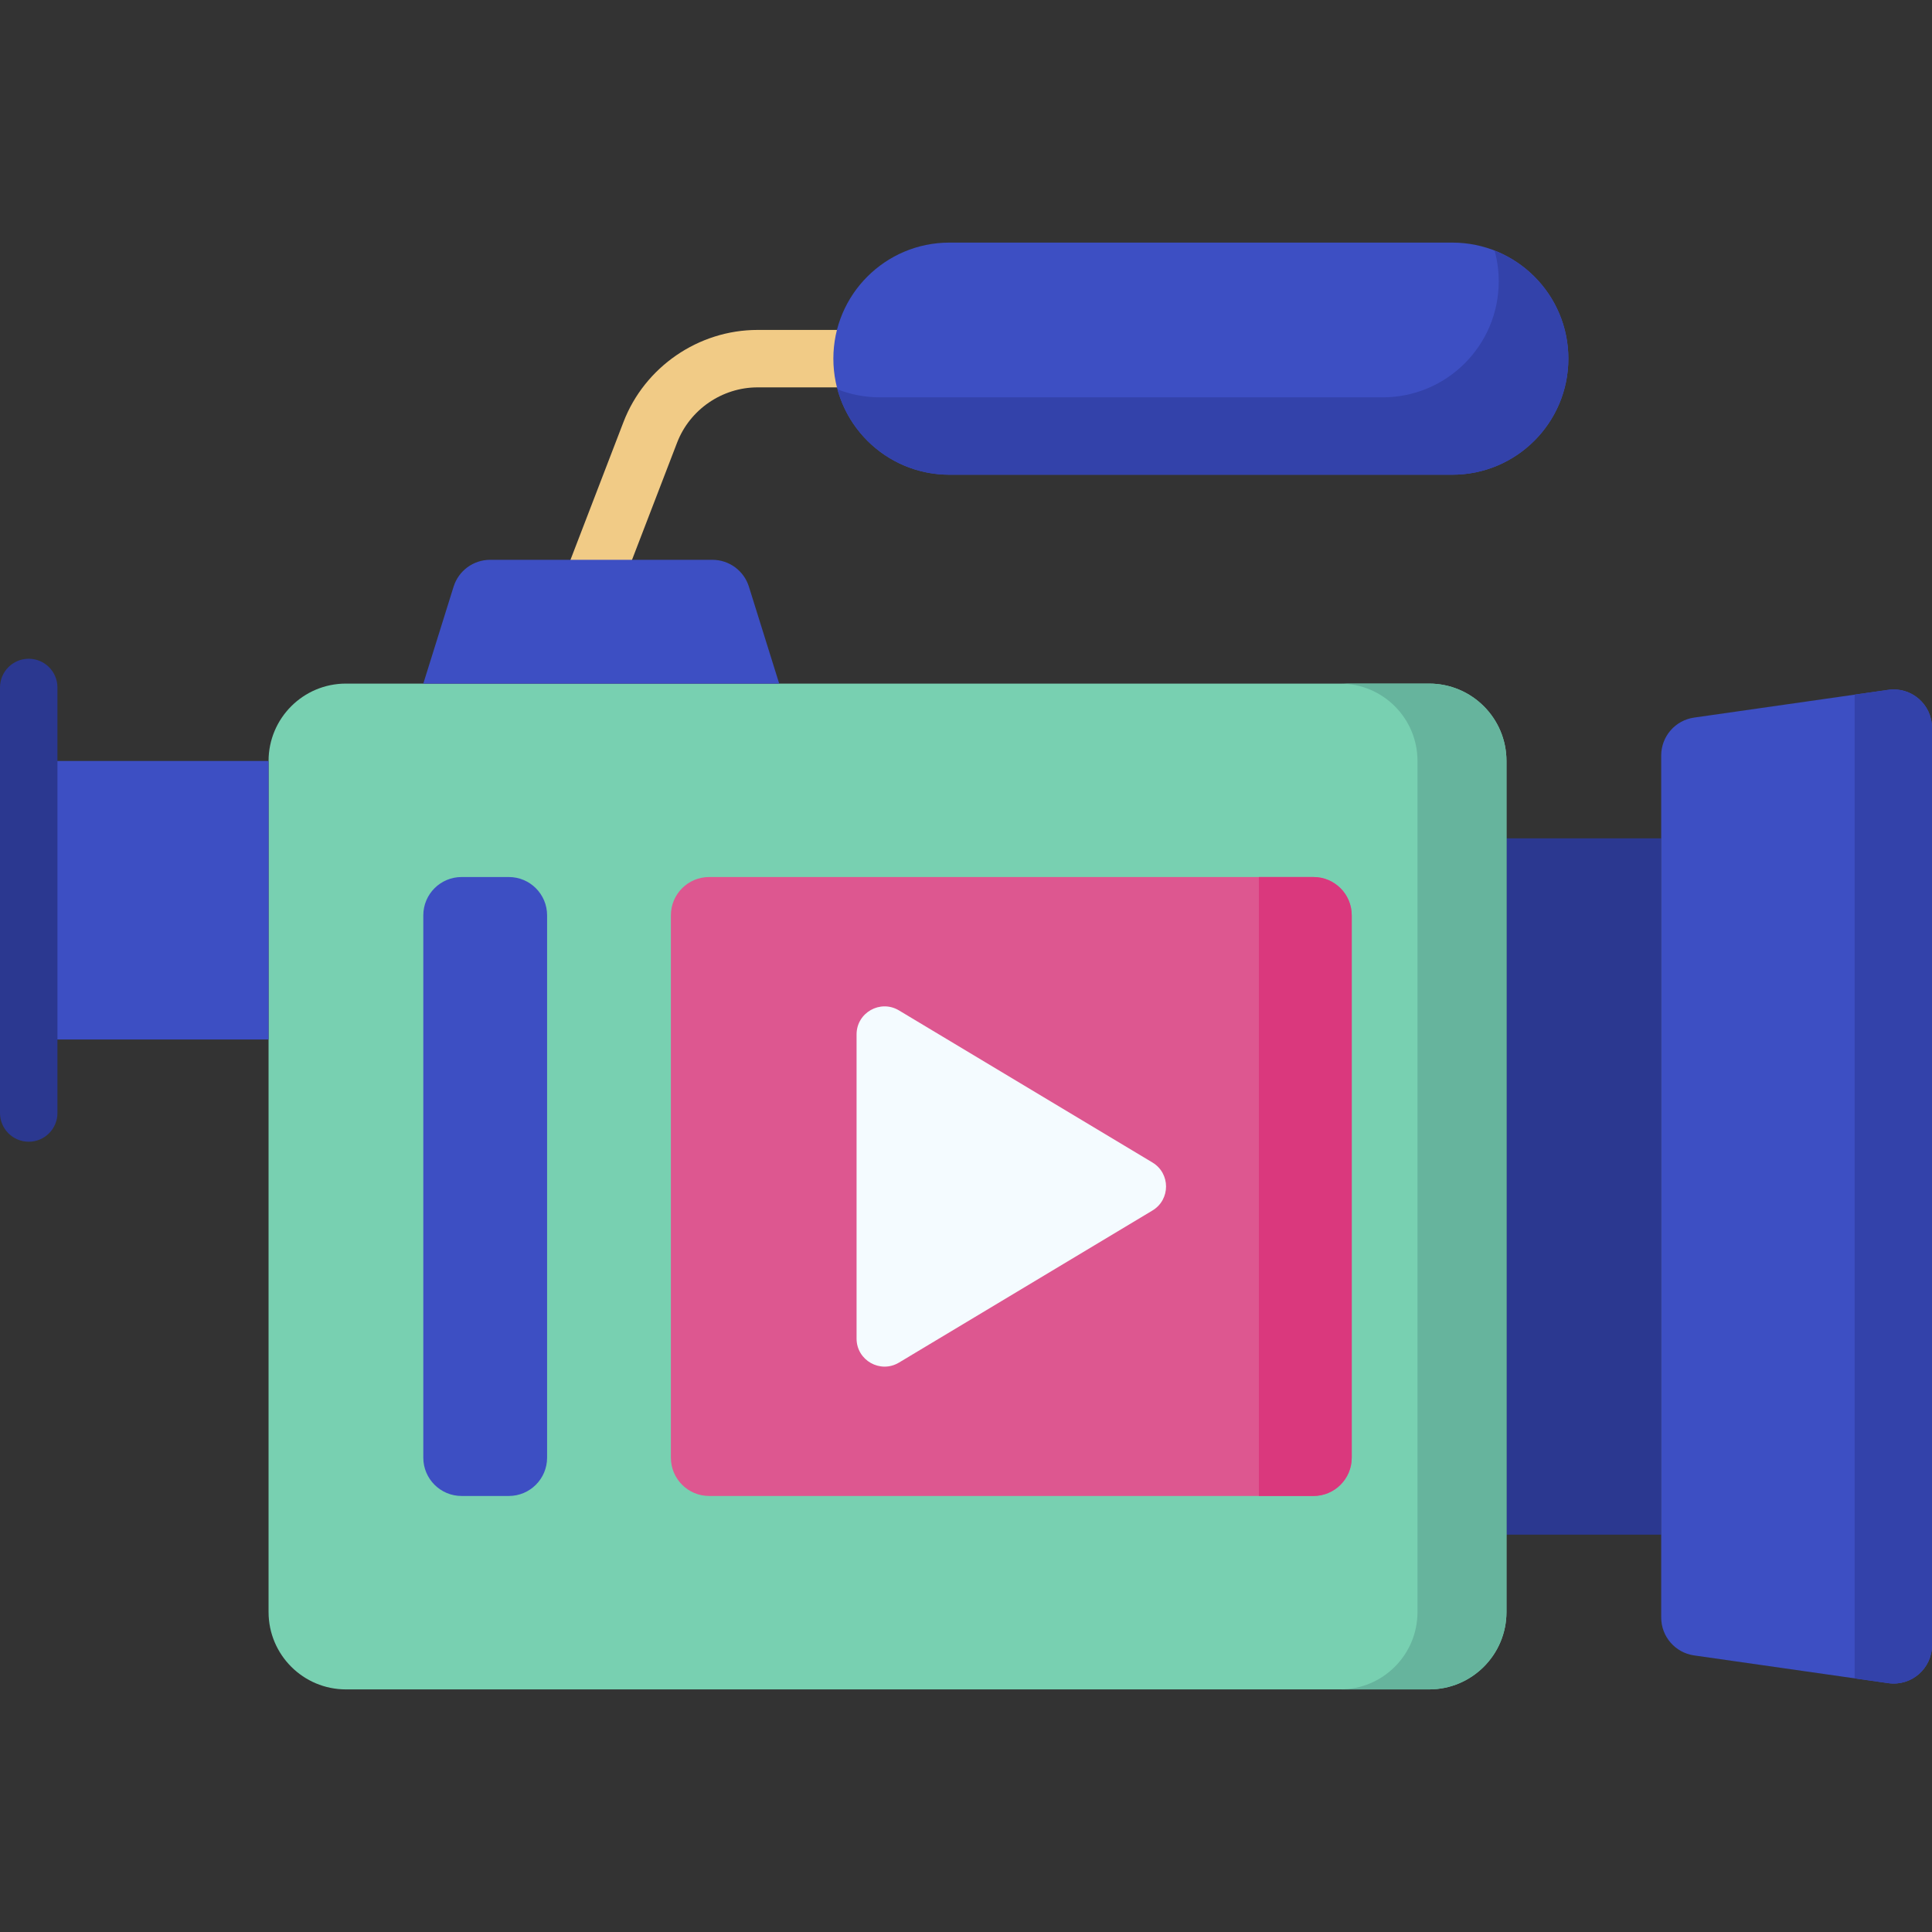 <svg id="Capa_1" enable-background="new 0 0 512 512" height="512" viewBox="0 0 512 512" width="512" xmlns="http://www.w3.org/2000/svg"><rect x="0" y="0" width="512" height="512" fill="#333333" stroke="none"/><g><g><path d="m155.214 166.688c-.909 0-1.832-.164-2.731-.509-3.924-1.509-5.881-5.913-4.372-9.836l17.12-44.511c5.612-14.592 19.887-24.396 35.52-24.396h34.449c4.204 0 7.611 3.408 7.611 7.611 0 4.204-3.408 7.611-7.611 7.611h-34.448c-9.38 0-17.944 5.883-21.312 14.638l-17.12 44.511c-1.164 3.024-4.048 4.881-7.106 4.881z" fill="#f1cb86"/></g><g><path d="m327.467 293.932h184.532v41.007h-184.532z" fill="#2b3890" transform="matrix(0 1 -1 0 734.169 -105.299)"/></g><g><path d="m440.237 428.655v-228.44c0-5.05 3.714-9.332 8.713-10.047l51.465-7.352c6.114-.873 11.584 3.871 11.584 10.047v243.144c0 6.176-5.47 10.92-11.584 10.047l-51.465-7.352c-4.999-.715-8.713-4.997-8.713-10.047z" fill="#3d4fc3"/></g><g><path d="m491.496 184.091v260.688l8.92 1.274c6.114.873 11.584-3.871 11.584-10.047v-243.143c0-6.176-5.47-10.92-11.584-10.047z" fill="#3342aa"/></g><g><path d="m378.726 447.708h-287.05c-11.324 0-20.504-9.18-20.504-20.504v-225.54c0-11.324 9.18-20.504 20.504-20.504h287.05c11.324 0 20.504 9.18 20.504 20.504v225.54c0 11.325-9.18 20.504-20.504 20.504z" fill="#78d0b1"/></g><g><path d="m378.726 181.162h-23.579c11.324 0 20.504 9.18 20.504 20.504v225.54c0 11.324-9.18 20.504-20.504 20.504h23.579c11.324 0 20.504-9.18 20.504-20.504v-225.54c0-11.324-9.18-20.504-20.504-20.504z" fill="#66b49d"/></g><g><path d="m7.611 201.665h63.561v73.813h-63.561z" fill="#3d4fc3"/></g><g><path d="m112.18 181.162 8.026-25.684c1.324-4.237 5.248-7.122 9.687-7.122h58.891c4.439 0 8.363 2.885 9.687 7.122l8.026 25.684z" fill="#3d4fc3"/></g><g><path d="m177.791 386.301v-143.732c0-5.605 4.544-10.149 10.149-10.149h160.134c5.605 0 10.149 4.544 10.149 10.149v143.731c0 5.605-4.544 10.149-10.149 10.149h-160.134c-5.605 0-10.149-4.543-10.149-10.148z" fill="#dd5790"/></g><g><path d="m333.618 396.449v-164.028h14.456c5.605 0 10.149 4.544 10.149 10.149v143.731c0 5.605-4.544 10.149-10.149 10.149h-14.456z" fill="#da387d"/></g><g><path d="m220.849 95.047c0-16.986 13.77-30.755 30.755-30.755h133.273c16.986 0 30.755 13.77 30.755 30.755 0 16.986-13.77 30.755-30.755 30.755h-133.273c-16.986 0-30.755-13.77-30.755-30.755z" fill="#3d4fc3"/></g><g><path d="m396.083 66.406c.71 2.593 1.096 5.319 1.096 8.137 0 16.986-13.77 30.755-30.755 30.755h-133.273c-3.956 0-7.733-.755-11.206-2.115 3.568 13.036 15.491 22.619 29.659 22.619h133.273c16.986 0 30.755-13.77 30.755-30.755.001-13.031-8.106-24.16-19.549-28.641z" fill="#3342aa"/></g><g><path d="m112.18 386.301v-143.732c0-5.605 4.544-10.149 10.149-10.149h12.508c5.605 0 10.149 4.544 10.149 10.149v143.731c0 5.605-4.544 10.149-10.149 10.149h-12.508c-5.606 0-10.149-4.543-10.149-10.148z" fill="#3d4fc3"/></g><g><path d="m227 354.742v-80.614c0-5.766 6.29-9.327 11.234-6.361l67.179 40.307c4.802 2.881 4.802 9.84 0 12.721l-67.179 40.307c-4.944 2.968-11.234-.594-11.234-6.36z" fill="#f4fbff"/></g><g><path d="m7.611 302.568c-4.204 0-7.611-3.408-7.611-7.611v-112.77c0-4.204 3.408-7.611 7.611-7.611s7.611 3.408 7.611 7.611v112.77c.001 4.203-3.407 7.611-7.611 7.611z" fill="#2b3890"/></g></g></svg>